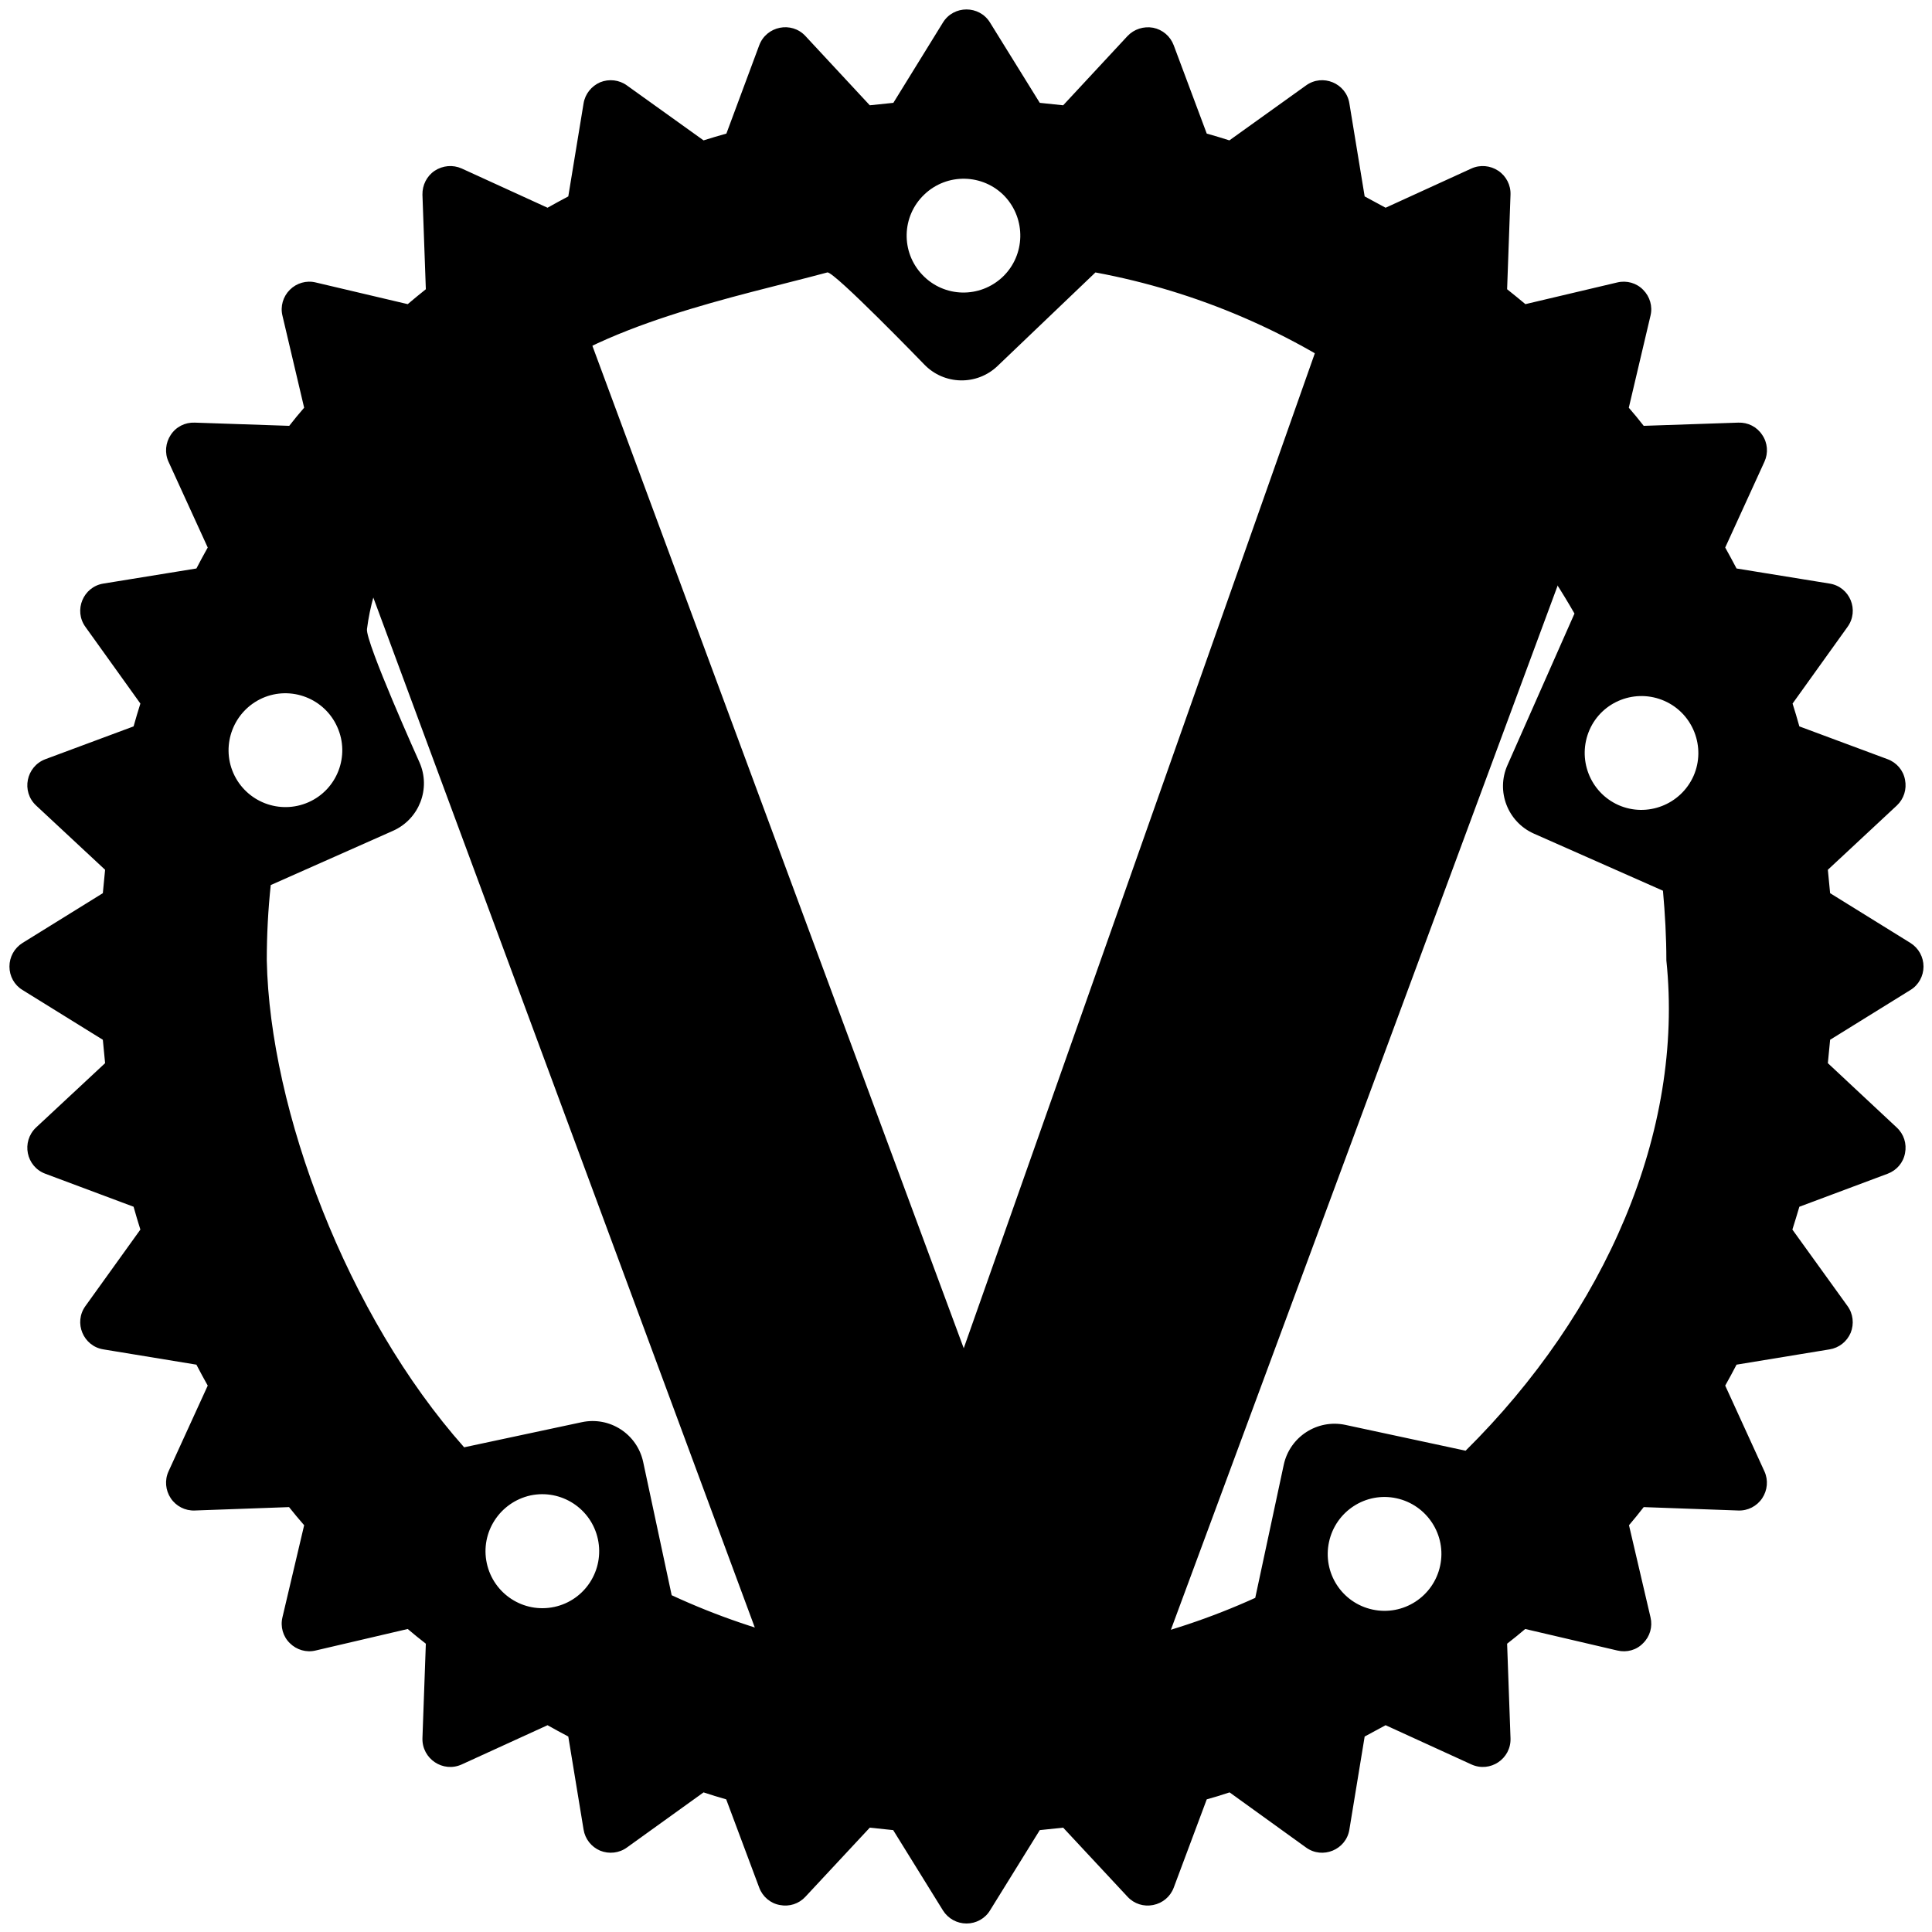 <svg version="1.2" xmlns="http://www.w3.org/2000/svg" viewBox="0 0 1024 1024" width="1024" height="1024">
	<title>vault-svg</title>
	<style>
		.s0 { fill: #000000 } 
	</style>
	<g id="g8">
		<path id="path2" fill-rule="evenodd" class="s0" d="m1019.5 512.3c0 5-2.6 9.8-6.9 12.4l-42.6 26.4q-0.6 6.2-1.2 12.4l36.5 34.1c3.8 3.5 5.4 8.6 4.4 13.6-0.9 5-4.4 9.1-9.2 10.9l-46.8 17.5q-1.8 6.1-3.7 12.1l29.2 40.5c3 4.1 3.6 9.5 1.7 14.2-2 4.7-6.2 8-11.2 8.8l-49.3 8.1q-2.9 5.6-6 11.1l20.8 45.5c2.1 4.6 1.6 10-1.2 14.2-2.8 4.2-7.6 6.7-12.7 6.5l-50.1-1.8q-3.8 4.9-7.8 9.6l11.4 48.8c1.2 5-0.3 10.2-3.9 13.7-3.5 3.7-8.7 5.1-13.7 3.9l-48.8-11.4q-4.7 4-9.6 7.8l1.8 50.1c0.4 10.9-10.8 18.4-20.7 13.9l-45.5-20.8c-3.7 2-7.4 4-11.1 6l-8.1 49.3c-1.7 10.7-14.2 15.9-23 9.5l-40.5-29.2q-6 2-12.1 3.7l-17.5 46.8c-1.8 4.8-5.9 8.2-10.9 9.2-5 1-10.1-0.6-13.6-4.4l-34.1-36.6q-6.2 0.7-12.4 1.3l-26.4 42.6c-2.6 4.3-7.4 6.9-12.4 6.9-5.1 0-9.8-2.6-12.5-6.9l-26.4-42.6q-6.2-0.6-12.4-1.3l-34.1 36.6c-3.5 3.8-8.6 5.4-13.6 4.4-5-0.9-9.1-4.4-10.9-9.2l-17.5-46.8q-6-1.7-12-3.7l-40.6 29.2c-4.1 3-9.5 3.6-14.2 1.7-4.7-2-8-6.2-8.8-11.2l-8.1-49.3q-5.5-2.9-11-6l-45.5 20.8c-9.9 4.5-21.1-3-20.8-13.9l1.8-50.1q-4.9-3.8-9.6-7.8l-48.8 11.4c-4.9 1.2-10.1-0.3-13.7-3.9-3.6-3.5-5.1-8.7-3.9-13.7l11.5-48.8q-4.1-4.7-8-9.6l-50 1.8c-5.1 0.2-9.9-2.3-12.7-6.5-2.8-4.2-3.3-9.6-1.2-14.2l20.8-45.5q-3.1-5.5-6-11.1l-49.3-8.1c-10.7-1.7-15.9-14.2-9.5-23l29.1-40.5q-1.9-6-3.6-12.1l-46.8-17.5c-10.2-3.8-12.8-17-4.9-24.5l36.6-34.1q-0.6-6.2-1.2-12.4l-42.6-26.4c-4.3-2.6-6.9-7.3-6.9-12.4 0-5.1 2.6-9.8 6.9-12.5l42.6-26.4q0.6-6.2 1.2-12.4l-36.6-34.1c-7.9-7.4-5.3-20.6 4.9-24.5l46.8-17.4q1.7-6.1 3.6-12.1l-29.1-40.6c-6.4-8.8-1.2-21.3 9.5-23l49.3-8q2.9-5.6 6-11.1l-20.8-45.5c-2.1-4.6-1.6-10 1.2-14.2 2.8-4.3 7.6-6.7 12.7-6.5l50.1 1.7q3.8-4.9 7.9-9.6l-11.5-48.8c-1.2-4.9 0.3-10.1 3.9-13.7 3.6-3.6 8.8-5.1 13.7-3.9l48.8 11.5q4.7-4 9.6-7.9l-1.8-50.1c-0.1-5.1 2.3-9.9 6.5-12.7 4.3-2.8 9.6-3.3 14.3-1.2l45.5 20.8q5.5-3.1 11-6l8.1-49.3c0.8-5 4.2-9.2 8.8-11.2 4.7-1.9 10.1-1.3 14.2 1.7l40.6 29.1q6-1.9 12.1-3.6l17.4-46.8c3.8-10.2 17.1-12.9 24.5-4.9l34.1 36.7q6.2-0.7 12.5-1.3l26.3-42.6c5.7-9.2 19.2-9.2 24.9 0l26.4 42.6q6.2 0.6 12.4 1.3l34.1-36.7c3.5-3.7 8.6-5.3 13.6-4.4 5 1 9.1 4.5 10.9 9.3l17.5 46.8q6.1 1.7 12 3.6l40.6-29.1c8.8-6.4 21.3-1.2 23 9.5l8.1 49.3q5.6 3 11.1 6l45.5-20.8c4.6-2.1 10-1.6 14.2 1.2 4.2 2.8 6.7 7.6 6.5 12.7l-1.8 50.1q4.9 3.9 9.7 7.9l48.7-11.5c5-1.2 10.2 0.3 13.7 3.9 3.6 3.6 5.1 8.8 3.9 13.7l-11.5 48.8q4.1 4.7 7.9 9.6l50.1-1.7c5.1-0.2 9.9 2.2 12.7 6.5 2.9 4.2 3.3 9.6 1.2 14.2l-20.8 45.5c2 3.6 4 7.3 6 11.1l49.3 8c10.8 1.7 15.9 14.2 9.5 23l-29.1 40.6q1.9 6 3.6 12.1l46.8 17.4c4.8 1.8 8.3 5.9 9.2 10.9 1 5-0.6 10.1-4.3 13.6l-36.6 34.1q0.6 6.2 1.2 12.4l42.6 26.4c4.3 2.7 6.9 7.4 6.9 12.5zm-876-43.2c-1.4 13.1-2.1 26.4-2.1 39.9 1.6 79.5 42.5 188.2 104.6 258.1l62.3-13.3c14.8-3.2 29.4 6.2 32.6 21.1l15.1 70.6c47.5 22 100.4 34.4 156.2 34.4 54.6 0 106.4-11.8 153.1-33l15.1-70.5c3.2-14.9 17.8-24.3 32.6-21.2l63.8 13.7c74-73.3 115.9-169 106.4-259.9 0-12.4-0.7-24.7-1.8-36.9l-68.5-30.3c-13.8-6.2-20.1-22.4-13.9-36.3l35.5-80.3c-53.1-92.9-145.2-160.6-253.9-180.8l-51.9 49.6c-11 10.5-28.4 10.1-38.9-0.9 0 0-48-49.6-51.3-48.7-47.5 12.8-122 27.4-162.6 62.9-39.5 34.6-75.4 78.7-81.4 126.1-0.9 6.8 27.8 70.6 27.8 70.6 6.2 13.9-0.1 30.1-13.9 36.3 0 0-64.9 28.8-64.9 28.8zm619.8 360.8c3.5-16.2-6.9-32.3-23.2-35.8-16.2-3.5-32.2 6.9-35.7 23.2-3.5 16.3 6.8 32.3 23.1 35.8 16.3 3.5 32.3-6.9 35.8-23.2zm-446.4-14.1c-3.5-16.3-19.5-26.6-35.7-23.2-16.3 3.6-26.7 19.6-23.2 35.9 3.5 16.3 19.5 26.7 35.8 23.2 16.3-3.5 26.6-19.6 23.1-35.9zm-177.8-445.8c-15.2 6.8-22.1 24.6-15.4 39.8 6.8 15.3 24.6 22.1 39.8 15.4 15.2-6.7 22.1-24.6 15.3-39.8-6.7-15.2-24.5-22.1-39.7-15.4zm349.8-224.3c11.5 12.1 30.5 12.5 42.6 1 12-11.5 12.4-30.6 1-42.7-11.5-12-30.6-12.4-42.6-0.9-12.1 11.5-12.5 30.6-1 42.6zm368.9 281c15.2 6.7 33-0.2 39.8-15.4 6.7-15.2-0.2-33.1-15.4-39.8-15.2-6.7-33 0.1-39.7 15.3-6.7 15.3 0.1 33.1 15.3 39.9z"/>
		<g id="g6">
			<path id="path4" class="s0" d="m165 228l140.5-67.6 205.3 554.2 186.6-528.8 158.7 42.2-244.2 659.3h-202.7z"/>
		</g>
	</g>
</svg>